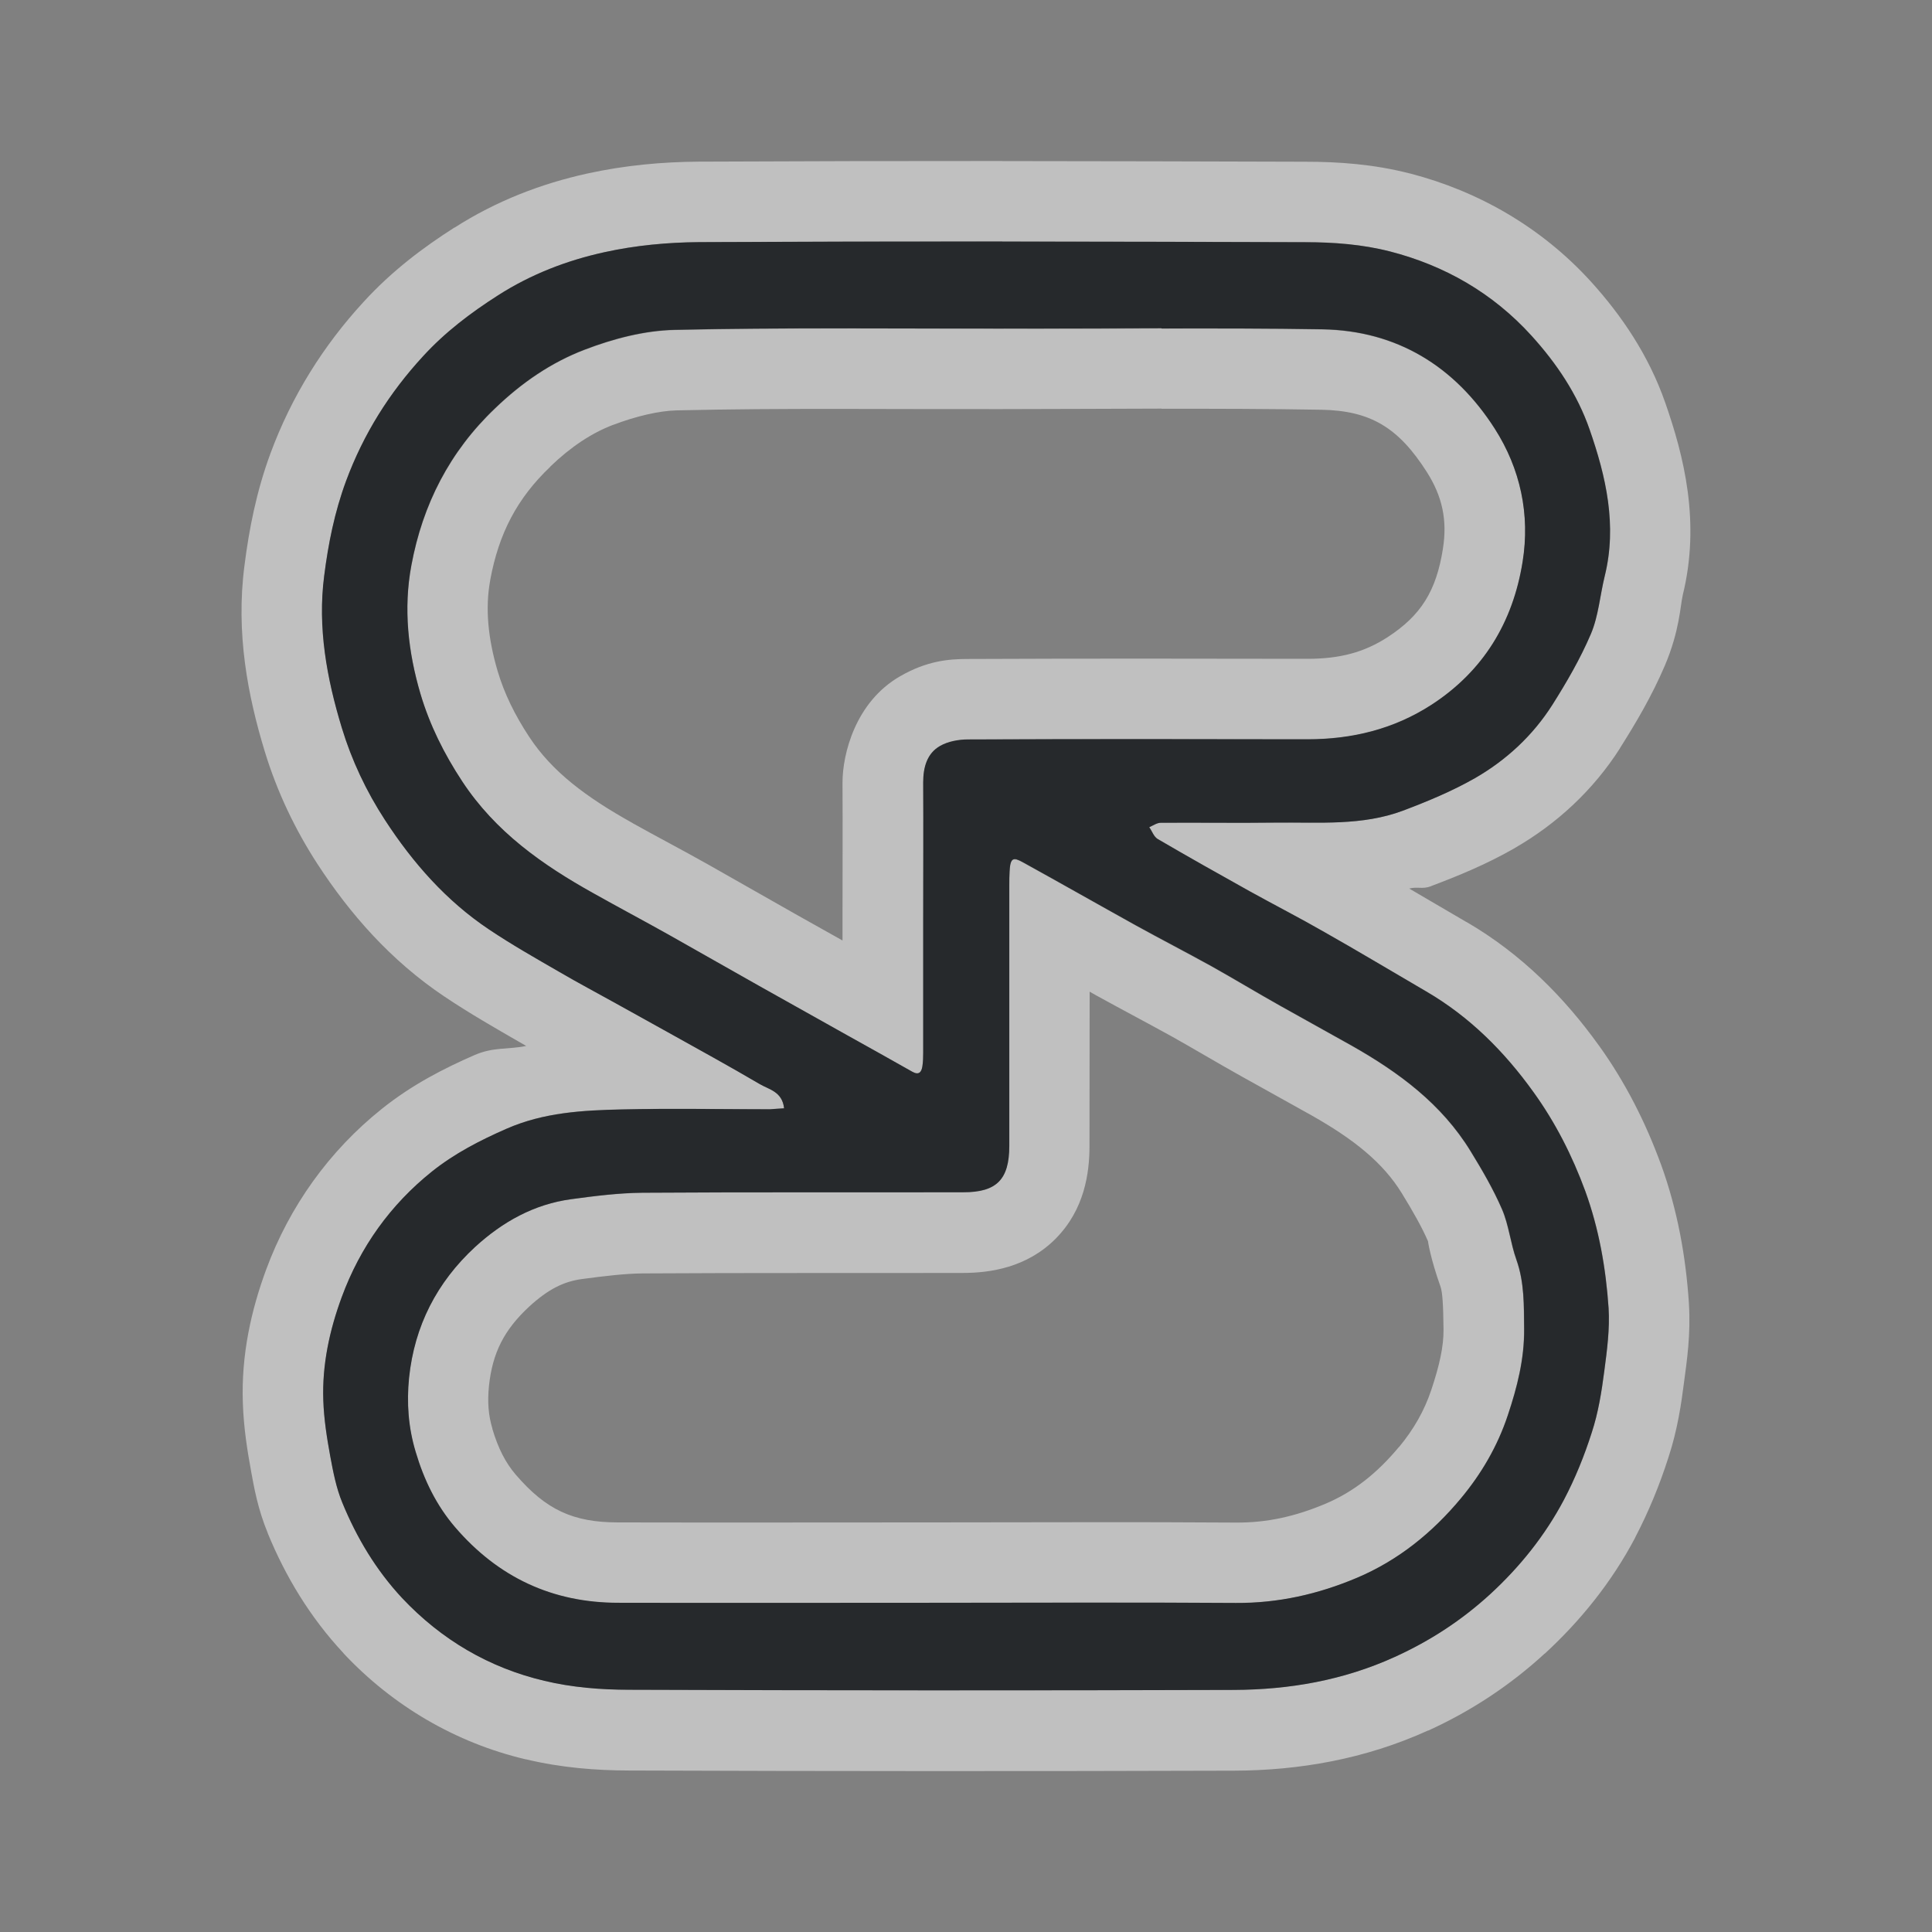 <?xml version="1.0" encoding="UTF-8"?>
<!-- Created with Inkscape (http://www.inkscape.org/) -->
<svg width="24" height="24" version="1.1" xmlns="http://www.w3.org/2000/svg" xmlns:cc="http://creativecommons.org/ns#" xmlns:dc="http://purl.org/dc/elements/1.1/" xmlns:rdf="http://www.w3.org/1999/02/22-rdf-syntax-ns#">
	<rect width="100%" height="100%" fill="#808080" stroke="none"/>
	<defs>
		<style id="current-color-scheme" type="text/css">.ColorScheme-Text {
				color:#090d11;
			}
			.ColorScheme-Background{
				color:#ffffff;
			}</style>
	</defs>
	<path class="ColorScheme-Background" d="m12.451 2c-1.255-3.549e-4 -2.511 0.002-3.768 0.008-0.001-2.5e-6 -0.003-2.5e-6 -0.004 0-0.451 0.003-0.917 0.045-1.385 0.148-0.565 0.124-1.129 0.339-1.648 0.672v-0.002c-0.384 0.245-0.776 0.537-1.131 0.926-0.495 0.538-0.891 1.166-1.154 1.877-0.178 0.481-0.268 0.954-0.324 1.395-0.11 0.842 0.042 1.622 0.252 2.311 0.152 0.498 0.375 0.967 0.654 1.397 0.402 0.618 0.909 1.199 1.574 1.645 0.322 0.216 0.635 0.394 0.924 0.561 0.034 0.02 0.062 0.035 0.096 0.055-0.226 0.047-0.407 0.01-0.646 0.115-0.37 0.162-0.767 0.362-1.147 0.666-0.655 0.523-1.149 1.214-1.438 1.998-0.182 0.494-0.312 1.054-0.289 1.664 0.011 0.312 0.057 0.592 0.102 0.838v2e-3c0.037 0.199 0.082 0.466 0.209 0.773v2e-3c0.216 0.526 0.52 1.036 0.938 1.484 6.482e-4 0.001 0.001 0.003 0.002 0.004 0.612 0.652 1.393 1.111 2.262 1.316 0.001 3.22e-4 0.003-3.21e-4 0.004 0 0.443 0.106 0.876 0.138 1.279 0.139 2.506 0.009 5.012 0.01 7.519 2e-3h2e-3c0.799-0.003 1.62-0.141 2.408-0.5v2e-3c0.526-0.239 1.013-0.558 1.445-0.955h2e-3c0.44-0.405 0.829-0.883 1.123-1.44v-2e-3c0.169-0.323 0.305-0.656 0.412-0.99l2e-3 -0.006c0.114-0.347 0.16-0.669 0.195-0.943 0.033-0.253 0.084-0.579 0.059-0.975v-4e-3c-0.038-0.567-0.139-1.147-0.348-1.723-6.48e-4 -0.001-0.001-0.003-2e-3 -0.004-0.188-0.513-0.438-1.01-0.768-1.469l-2e-3 -2e-3c-0.425-0.592-0.959-1.134-1.641-1.531h-2e-3c-0.231-0.135-0.473-0.277-0.711-0.416 0.106-0.027 0.161 0.012 0.271-0.029l2e-3 -2e-3c0.329-0.124 0.683-0.268 1.037-0.471l2e-3 -2e-3c0.518-0.298 0.974-0.717 1.307-1.24v-0.002c0.191-0.302 0.392-0.639 0.557-1.025 0.184-0.434 0.191-0.743 0.221-0.869v-0.002c0.225-0.91 0.013-1.736-0.215-2.389-0.206-0.594-0.546-1.091-0.924-1.508-0.617-0.679-1.405-1.126-2.248-1.344h-2e-3c-0.454-0.117-0.894-0.146-1.299-0.146-1.256-0.004-2.51-0.007-3.766-0.008zm0 1c1.254 3.54e-4 2.509 0.004 3.764 0.008 0.352 0 0.712 0.028 1.053 0.115 0.678 0.175 1.275 0.515 1.758 1.047 0.313 0.345 0.57 0.729 0.721 1.164 0.204 0.585 0.344 1.192 0.188 1.822-0.059 0.24-0.077 0.495-0.172 0.719-0.131 0.308-0.3 0.598-0.479 0.881-0.243 0.382-0.573 0.687-0.961 0.91-0.282 0.161-0.587 0.288-0.895 0.404-0.505 0.189-1.037 0.143-1.565 0.148-0.48 0.006-0.963-8.94e-4 -1.443 2e-3 -0.047 0-0.095 0.035-0.143 0.055 0.036 0.051 0.057 0.12 0.107 0.148 0.377 0.221 0.761 0.436 1.141 0.648 0.307 0.17 0.621 0.331 0.926 0.506 0.424 0.24 0.844 0.492 1.266 0.738 0.539 0.314 0.971 0.746 1.334 1.252 0.271 0.376 0.481 0.789 0.643 1.23 0.17 0.469 0.256 0.956 0.289 1.451 0.017 0.257-0.019 0.524-0.053 0.781-0.034 0.257-0.075 0.52-0.156 0.766-0.092 0.288-0.206 0.57-0.346 0.836-0.235 0.444-0.547 0.833-0.916 1.172-0.355 0.325-0.748 0.581-1.184 0.779-0.639 0.291-1.308 0.407-1.998 0.41-2.504 0.009-5.009 0.006-7.514-2e-3 -0.352 0-0.712-0.029-1.053-0.111-0.684-0.161-1.279-0.509-1.768-1.029-0.324-0.348-0.564-0.748-0.742-1.184-0.075-0.181-0.114-0.383-0.15-0.578-0.042-0.229-0.078-0.46-0.086-0.691-0.017-0.444 0.078-0.875 0.229-1.285 0.229-0.622 0.605-1.148 1.121-1.56 0.279-0.223 0.596-0.387 0.926-0.531 0.463-0.204 0.948-0.229 1.434-0.24 0.611-0.014 1.226-2e-3 1.84-2e-3 0.053-0.003 0.11-0.009 0.174-0.012-0.022-0.209-0.188-0.233-0.303-0.301-0.38-0.223-0.767-0.435-1.152-0.65l-0.627-0.348c-0.237-0.133-0.478-0.26-0.715-0.398-0.293-0.17-0.587-0.336-0.869-0.525-0.528-0.353-0.944-0.824-1.293-1.361-0.232-0.356-0.412-0.738-0.535-1.143-0.187-0.614-0.302-1.247-0.219-1.889 0.05-0.396 0.129-0.791 0.271-1.176 0.218-0.588 0.539-1.096 0.955-1.549 0.274-0.3 0.591-0.54 0.932-0.758 0.41-0.263 0.858-0.435 1.324-0.537 0.385-0.085 0.784-0.122 1.178-0.125 1.255-0.006 2.509-0.008 3.764-0.008zm1.978 1.08c-2.03 0.02-4.189-0.021-6.047 0.02-0.377 0.008-0.765 0.11-1.119 0.246-0.416 0.158-0.784 0.412-1.113 0.729-0.564 0.537-0.899 1.194-1.039 1.949-0.101 0.537-0.04 1.077 0.113 1.598 0.114 0.387 0.294 0.747 0.518 1.086 0.413 0.628 0.997 1.037 1.631 1.391 0.307 0.172 0.619 0.337 0.926 0.51 0.377 0.212 0.752 0.427 1.129 0.639 0.366 0.206 0.731 0.41 1.094 0.613 0.271 0.15 0.542 0.302 0.812 0.455 0.081 0.045 0.114 0.005 0.125-0.068 0.008-0.057 0.01-0.112 0.01-0.172v-1.662c0-0.563 0.003-1.129 0-1.691 0-0.187 0.046-0.362 0.211-0.455 0.098-0.057 0.23-0.08 0.348-0.08 1.404-0.006 2.811-0.005 4.215-0.002 0.553 0 1.07-0.125 1.539-0.428 0.645-0.419 1.013-1.025 1.133-1.777 0.095-0.588-0.027-1.157-0.346-1.654-0.497-0.778-1.218-1.217-2.137-1.234-0.667-0.011-1.335-0.011-2.002-0.01zm2e-3 0.998c0.664-0.001 1.326 6.051e-4 1.982 0.012 0.61 0.011 0.958 0.22 1.31 0.771 0.195 0.305 0.258 0.603 0.201 0.957v0.002c-0.083 0.519-0.269 0.824-0.688 1.096-0.293 0.189-0.593 0.268-0.996 0.268-1.405-0.003-2.812-0.004-4.219 0.002-0.244 1.797e-4 -0.51 0.025-0.84 0.215-0.555 0.319-0.715 0.966-0.715 1.32-6e-6 0.002-6e-6 0.004 0 0.006 0.003 0.556 0 1.119 0 1.685v0.271c-0.184-0.103-0.368-0.206-0.551-0.309-0.372-0.209-0.747-0.426-1.129-0.641-0.324-0.182-0.637-0.345-0.928-0.508l-0.002-2e-3c-0.574-0.32-0.996-0.635-1.281-1.068-0.18-0.273-0.311-0.541-0.393-0.818-0.121-0.41-0.156-0.785-0.092-1.131v-0.002c0.106-0.576 0.333-1.013 0.746-1.406 6.538e-4 -0.001 0.001-0.003 0.002-0.004 0.254-0.244 0.511-0.414 0.777-0.516h0.002c0.283-0.108 0.573-0.175 0.785-0.18 1.323-0.031 2.663-0.013 4.021-0.016h2e-3c0.671-8.2e-6 1.338-0.005 2.002-0.006zm-1.84 5.598c-0.034 0.01-0.046 0.058-0.051 0.15-0.003 0.057-0.004 0.115-0.004 0.172v3.238c0 0.419-0.157 0.576-0.57 0.576-1.329 0.003-2.659-0.003-3.988 0.006-0.293 0.003-0.59 0.04-0.883 0.08-0.461 0.062-0.852 0.28-1.195 0.594-0.475 0.438-0.753 0.98-0.82 1.625-0.031 0.308-0.01 0.615 0.082 0.92 0.103 0.348 0.257 0.662 0.488 0.934 0.536 0.625 1.211 0.941 2.029 0.941 1.301 0.003 2.596 1e-6 3.894 0 1.259 0 2.518-0.006 3.777 2e-3 0.528 0.003 1.021-0.109 1.504-0.312 0.514-0.218 0.938-0.561 1.293-0.988 0.254-0.305 0.454-0.647 0.582-1.031 0.117-0.351 0.206-0.699 0.203-1.072-0.003-0.291 0.005-0.579-0.096-0.861-0.073-0.204-0.094-0.43-0.178-0.625-0.109-0.252-0.248-0.491-0.391-0.723-0.36-0.588-0.891-0.98-1.475-1.31-0.296-0.167-0.593-0.329-0.889-0.496-0.288-0.161-0.568-0.331-0.855-0.492-0.313-0.172-0.629-0.335-0.941-0.508-0.463-0.257-0.924-0.52-1.391-0.777-0.034-0.019-0.061-0.033-0.084-0.039-0.017-0.004-0.032-0.005-0.043-2e-3zm0.945 1.643c0.029 0.016 0.057 0.033 0.086 0.049 0.001 6.54e-4 0.003 0.001 0.004 2e-3 0.327 0.18 0.641 0.345 0.939 0.51 0.268 0.15 0.548 0.318 0.852 0.488 0.304 0.171 0.6 0.332 0.887 0.494 0.512 0.291 0.877 0.58 1.111 0.963 0.135 0.22 0.248 0.418 0.324 0.594-0.001-0.003 0.027 0.203 0.156 0.566 0.023 0.065 0.034 0.219 0.037 0.535 0.001 0.209-0.05 0.44-0.152 0.746-0.087 0.26-0.218 0.489-0.4 0.709h-2e-3c-0.272 0.327-0.563 0.557-0.912 0.705-0.38 0.16-0.729 0.236-1.109 0.234-1.261-0.009-2.515-2e-3 -3.766-2e-3h-0.018c-1.3 1e-6 -2.595 0.003-3.893 0h-0.002c-0.559 0-0.896-0.157-1.27-0.592l-0.002-2e-3c-0.125-0.147-0.216-0.321-0.289-0.566v-4e-3c-0.05-0.166-0.063-0.33-0.043-0.531 0.044-0.414 0.189-0.698 0.502-0.988 0.233-0.213 0.425-0.309 0.652-0.34 0.284-0.038 0.538-0.068 0.754-0.07 1.32-0.008 2.651-3e-3 3.982-0.006 0.334 0 0.795-0.066 1.152-0.428 0.357-0.362 0.418-0.815 0.418-1.148z" style="fill-opacity:.5;fill:currentColor"/>
	<path class="ColorScheme-Text" d="m12.451 3c-1.254-3.54e-4 -2.509 0.002-3.764 0.008-0.394 0.003-0.792 0.04-1.178 0.125-0.466 0.102-0.914 0.274-1.324 0.537-0.341 0.218-0.658 0.458-0.932 0.758-0.416 0.452-0.737 0.961-0.955 1.549-0.142 0.385-0.221 0.78-0.271 1.176-0.084 0.642 0.032 1.275 0.219 1.889 0.123 0.404 0.303 0.786 0.535 1.143 0.349 0.537 0.765 1.008 1.293 1.361 0.282 0.189 0.576 0.356 0.869 0.525 0.237 0.139 0.478 0.266 0.715 0.398l0.627 0.348c0.385 0.215 0.773 0.427 1.152 0.65 0.114 0.068 0.28 0.092 0.303 0.301-0.064 0.003-0.121 0.009-0.174 0.012-0.614 0-1.228-0.012-1.84 2e-3 -0.486 0.011-0.97 0.037-1.434 0.24-0.329 0.144-0.647 0.308-0.926 0.531-0.516 0.413-0.892 0.938-1.121 1.56-0.151 0.41-0.245 0.841-0.229 1.285 0.008 0.232 0.044 0.462 0.086 0.691 0.036 0.195 0.075 0.397 0.15 0.578 0.179 0.435 0.418 0.836 0.742 1.184 0.489 0.52 1.084 0.868 1.768 1.029 0.341 0.082 0.701 0.111 1.053 0.111 2.504 0.009 5.009 0.01 7.514 2e-3 0.69-0.003 1.359-0.119 1.998-0.41 0.436-0.198 0.829-0.454 1.184-0.779 0.369-0.339 0.681-0.728 0.916-1.172 0.14-0.266 0.254-0.547 0.346-0.836 0.081-0.246 0.123-0.508 0.156-0.766 0.034-0.257 0.069-0.524 0.053-0.781-0.034-0.495-0.119-0.982-0.289-1.451-0.162-0.441-0.372-0.854-0.643-1.23-0.363-0.506-0.795-0.938-1.334-1.252-0.422-0.246-0.841-0.498-1.266-0.738-0.304-0.175-0.619-0.336-0.926-0.506-0.38-0.212-0.764-0.428-1.141-0.648-0.05-0.028-0.071-0.098-0.107-0.148 0.047-0.02 0.095-0.055 0.143-0.055 0.48-0.003 0.963 0.004 1.443-2e-3 0.528-0.006 1.059 0.041 1.565-0.148 0.307-0.116 0.613-0.243 0.895-0.404 0.388-0.223 0.718-0.528 0.961-0.91 0.179-0.283 0.347-0.573 0.479-0.881 0.095-0.223 0.113-0.478 0.172-0.719 0.156-0.631 0.016-1.237-0.188-1.822-0.151-0.435-0.408-0.819-0.721-1.164-0.483-0.532-1.079-0.872-1.758-1.047-0.341-0.088-0.701-0.115-1.053-0.115-1.255-0.004-2.509-0.007-3.764-0.008zm1.978 1.08c0.667-0.001 1.335-0.002 2.002 0.01 0.919 0.017 1.64 0.457 2.137 1.234 0.318 0.498 0.441 1.066 0.346 1.654-0.12 0.752-0.488 1.359-1.133 1.777-0.469 0.303-0.986 0.428-1.539 0.428-1.404-0.003-2.811-0.004-4.215 0.002-0.117 0-0.25 0.024-0.348 0.08-0.165 0.093-0.211 0.268-0.211 0.455 0.003 0.563 0 1.129 0 1.691v1.662c0 0.059-0.001 0.115-0.01 0.172-0.011 0.073-0.044 0.114-0.125 0.068-0.271-0.153-0.542-0.305-0.812-0.455-0.363-0.204-0.728-0.407-1.094-0.613-0.377-0.212-0.752-0.427-1.129-0.639-0.307-0.172-0.619-0.337-0.926-0.51-0.634-0.353-1.218-0.763-1.631-1.391-0.223-0.339-0.403-0.699-0.518-1.086-0.154-0.52-0.214-1.06-0.113-1.598 0.14-0.755 0.475-1.412 1.039-1.949 0.329-0.317 0.697-0.57 1.113-0.729 0.355-0.136 0.742-0.238 1.119-0.246 1.349-0.031 2.696-0.013 4.045-0.016 0.667 0 1.335-0.002 2.002-0.004zm-1.795 6.598c0.023 0.006 0.05 0.02 0.084 0.039 0.466 0.257 0.927 0.52 1.391 0.777 0.313 0.172 0.629 0.335 0.941 0.508 0.288 0.161 0.568 0.331 0.855 0.492 0.296 0.167 0.593 0.329 0.889 0.496 0.583 0.331 1.115 0.722 1.475 1.31 0.142 0.232 0.282 0.471 0.391 0.723 0.084 0.195 0.105 0.421 0.178 0.625 0.1 0.283 0.093 0.57 0.096 0.861 0.003 0.373-0.086 0.722-0.203 1.072-0.128 0.385-0.328 0.726-0.582 1.031-0.355 0.427-0.779 0.771-1.293 0.988-0.483 0.204-0.976 0.315-1.504 0.312-1.259-0.009-2.518-2e-3 -3.777-2e-3 -1.298 1e-6 -2.594 0.003-3.894 0-0.818 0-1.493-0.316-2.029-0.941-0.232-0.271-0.385-0.586-0.488-0.934-0.092-0.305-0.113-0.612-0.082-0.92 0.067-0.645 0.346-1.187 0.82-1.625 0.343-0.314 0.735-0.532 1.195-0.594 0.293-0.04 0.59-0.077 0.883-0.08 1.329-0.009 2.659-3e-3 3.988-0.006 0.413 0 0.57-0.158 0.57-0.576v-3.238c0-0.057 1e-3 -0.115 0.004-0.172 0.006-0.123 0.026-0.167 0.094-0.148z" style="fill-opacity:.75;fill:currentColor"/>
</svg>

